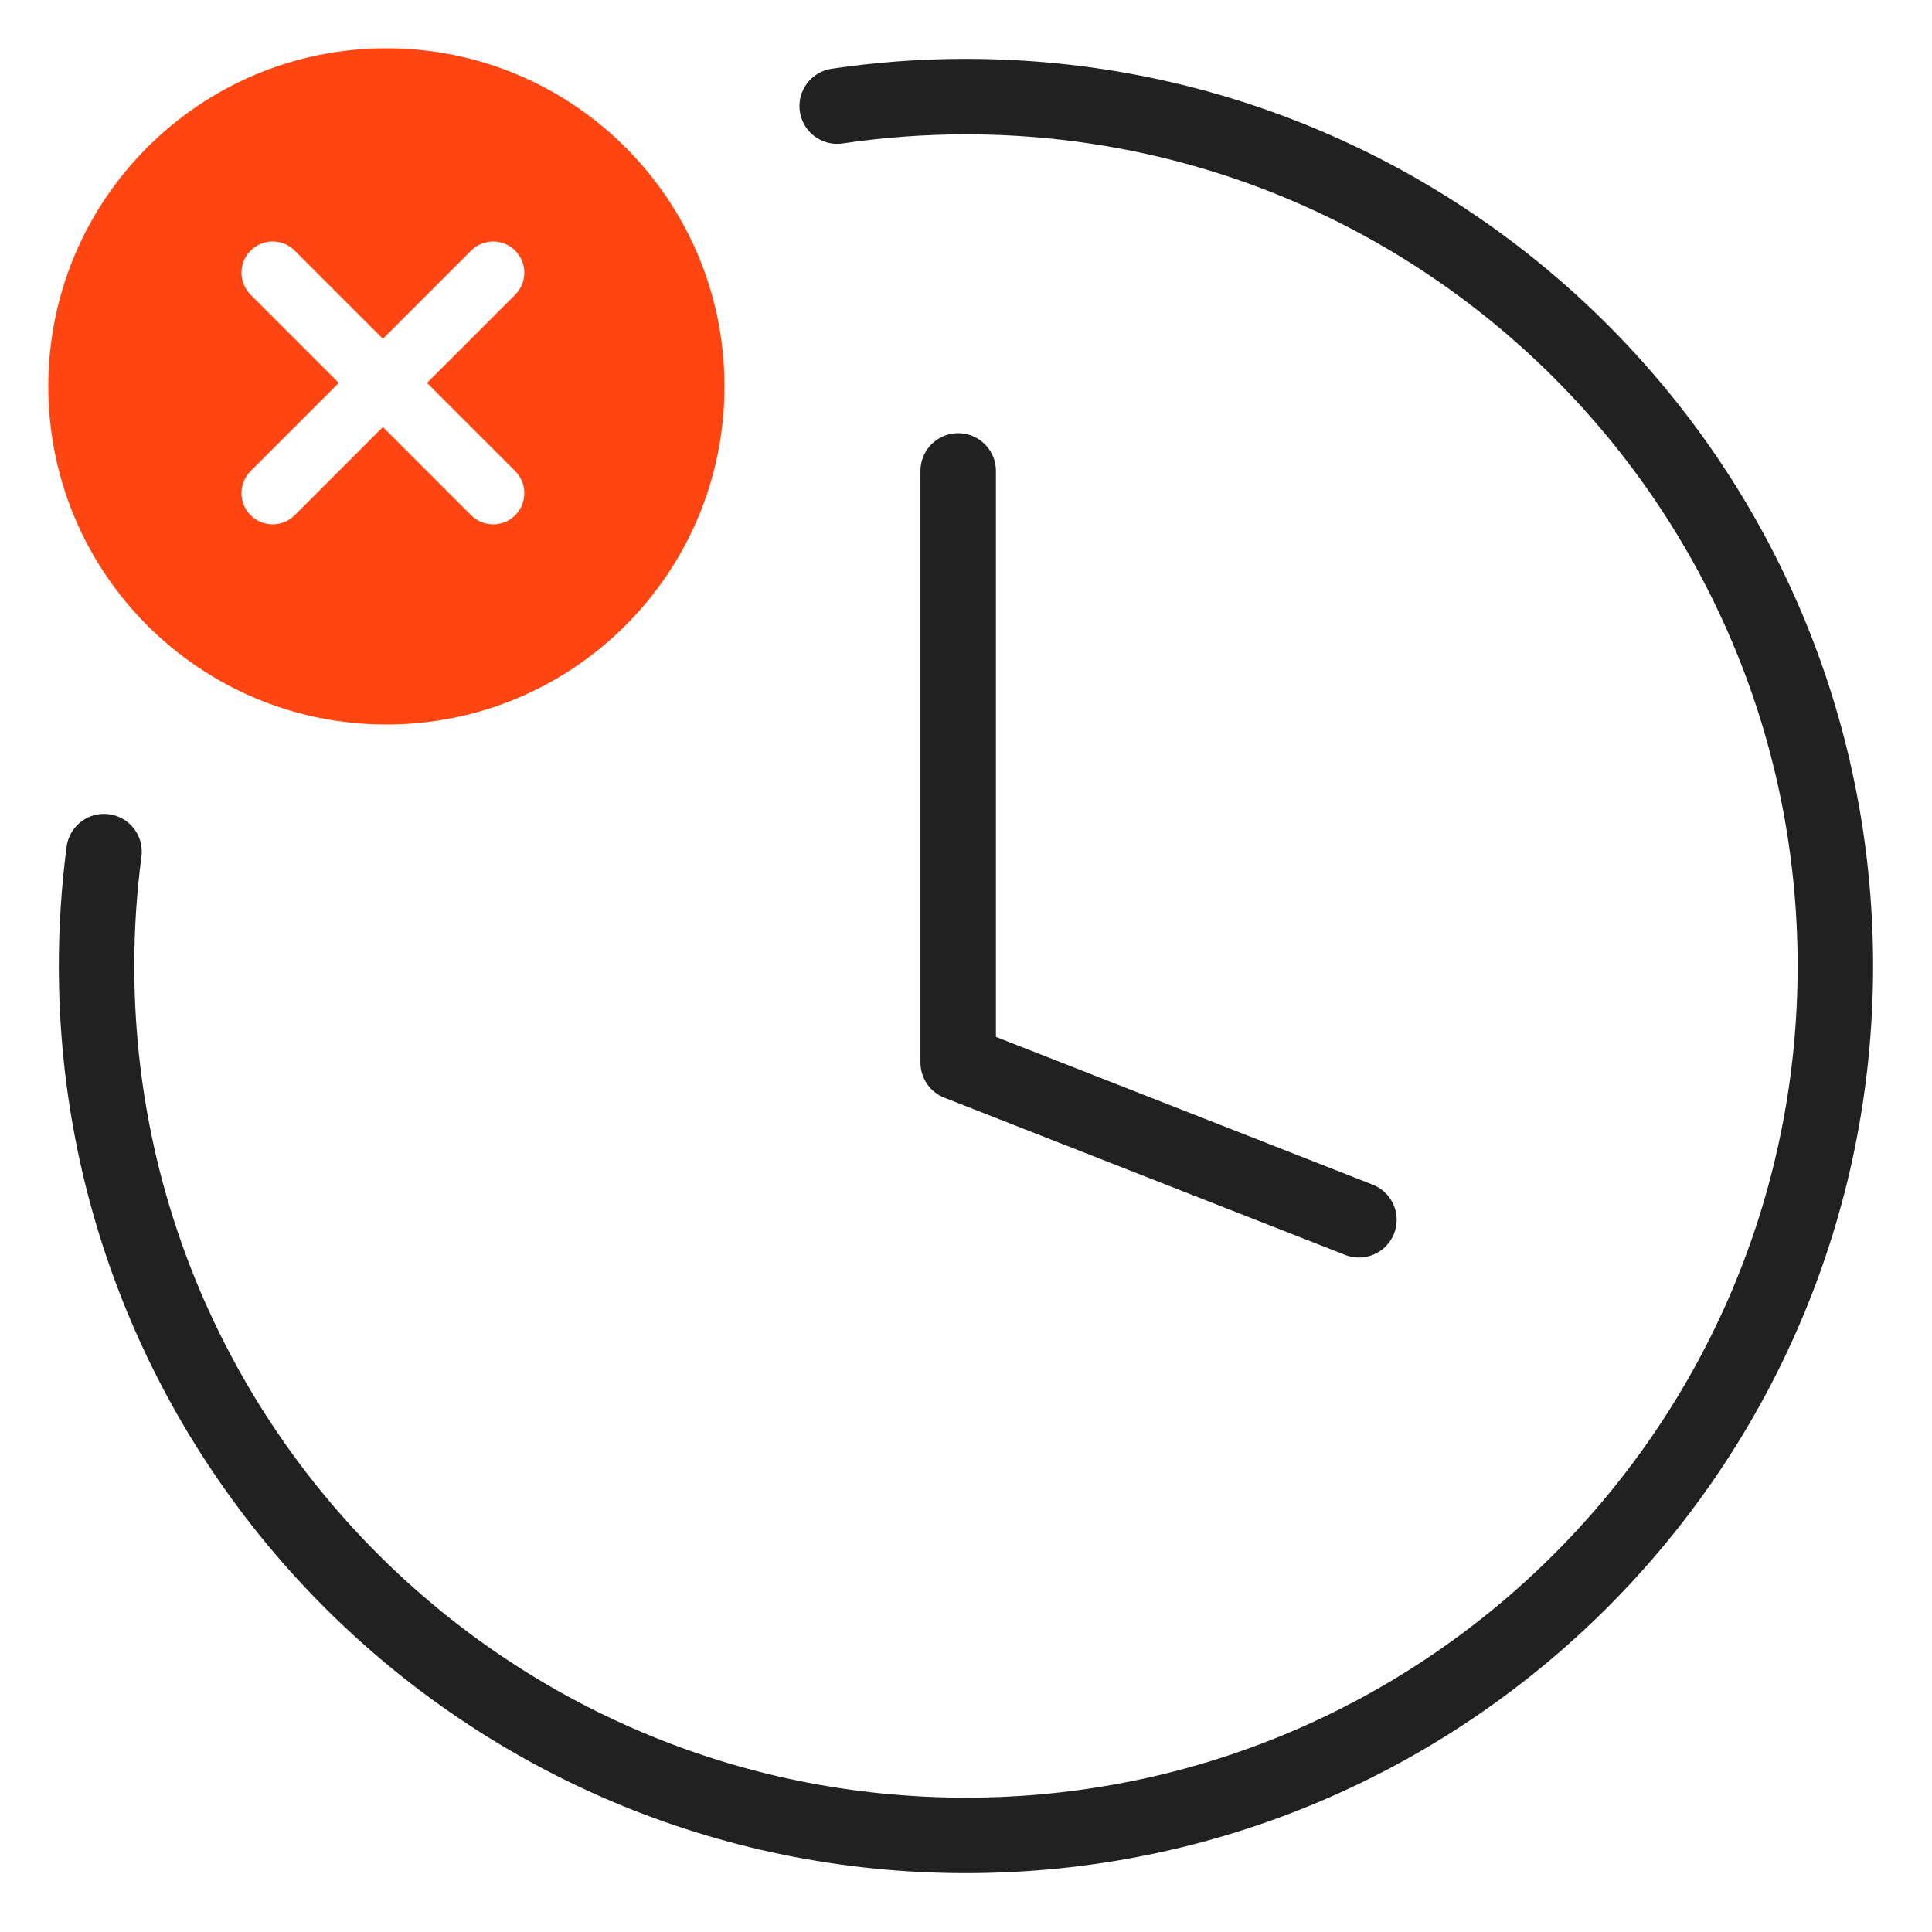 <svg width="64" height="64" viewBox="0 0 64 64" fill="none" xmlns="http://www.w3.org/2000/svg">
<path d="M27.733 3.514C29.125 3.307 30.549 3.2 31.999 3.2C47.905 3.2 60.799 16.094 60.799 32C60.799 47.906 47.905 60.8 31.999 60.8C16.093 60.8 3.199 47.906 3.199 32C3.199 30.716 3.283 29.451 3.446 28.212" stroke="#202120" stroke-width="2.5" stroke-linecap="round"/>
<path d="M31.741 15.6V35.2L45.016 40.407" stroke="#202120" stroke-width="2.5" stroke-linecap="round" stroke-linejoin="round"/>
<path fill-rule="evenodd" clip-rule="evenodd" d="M12.8 24C18.985 24 24 18.986 24 12.8C24 6.614 18.985 1.6 12.8 1.6C6.614 1.6 1.6 6.614 1.6 12.8C1.6 18.986 6.614 24 12.8 24ZM15.606 8.303C16.009 7.899 16.663 7.899 17.066 8.303C17.47 8.706 17.47 9.36 17.066 9.763L14.145 12.685L17.066 15.606C17.47 16.009 17.47 16.663 17.066 17.067C16.663 17.47 16.009 17.47 15.606 17.067L12.684 14.145L9.763 17.067C9.359 17.47 8.706 17.47 8.302 17.067C7.899 16.663 7.899 16.009 8.302 15.606L11.224 12.685L8.302 9.763C7.899 9.36 7.899 8.706 8.302 8.303C8.706 7.899 9.359 7.899 9.763 8.303L12.684 11.224L15.606 8.303Z" fill="#FF4612"/>
</svg>
